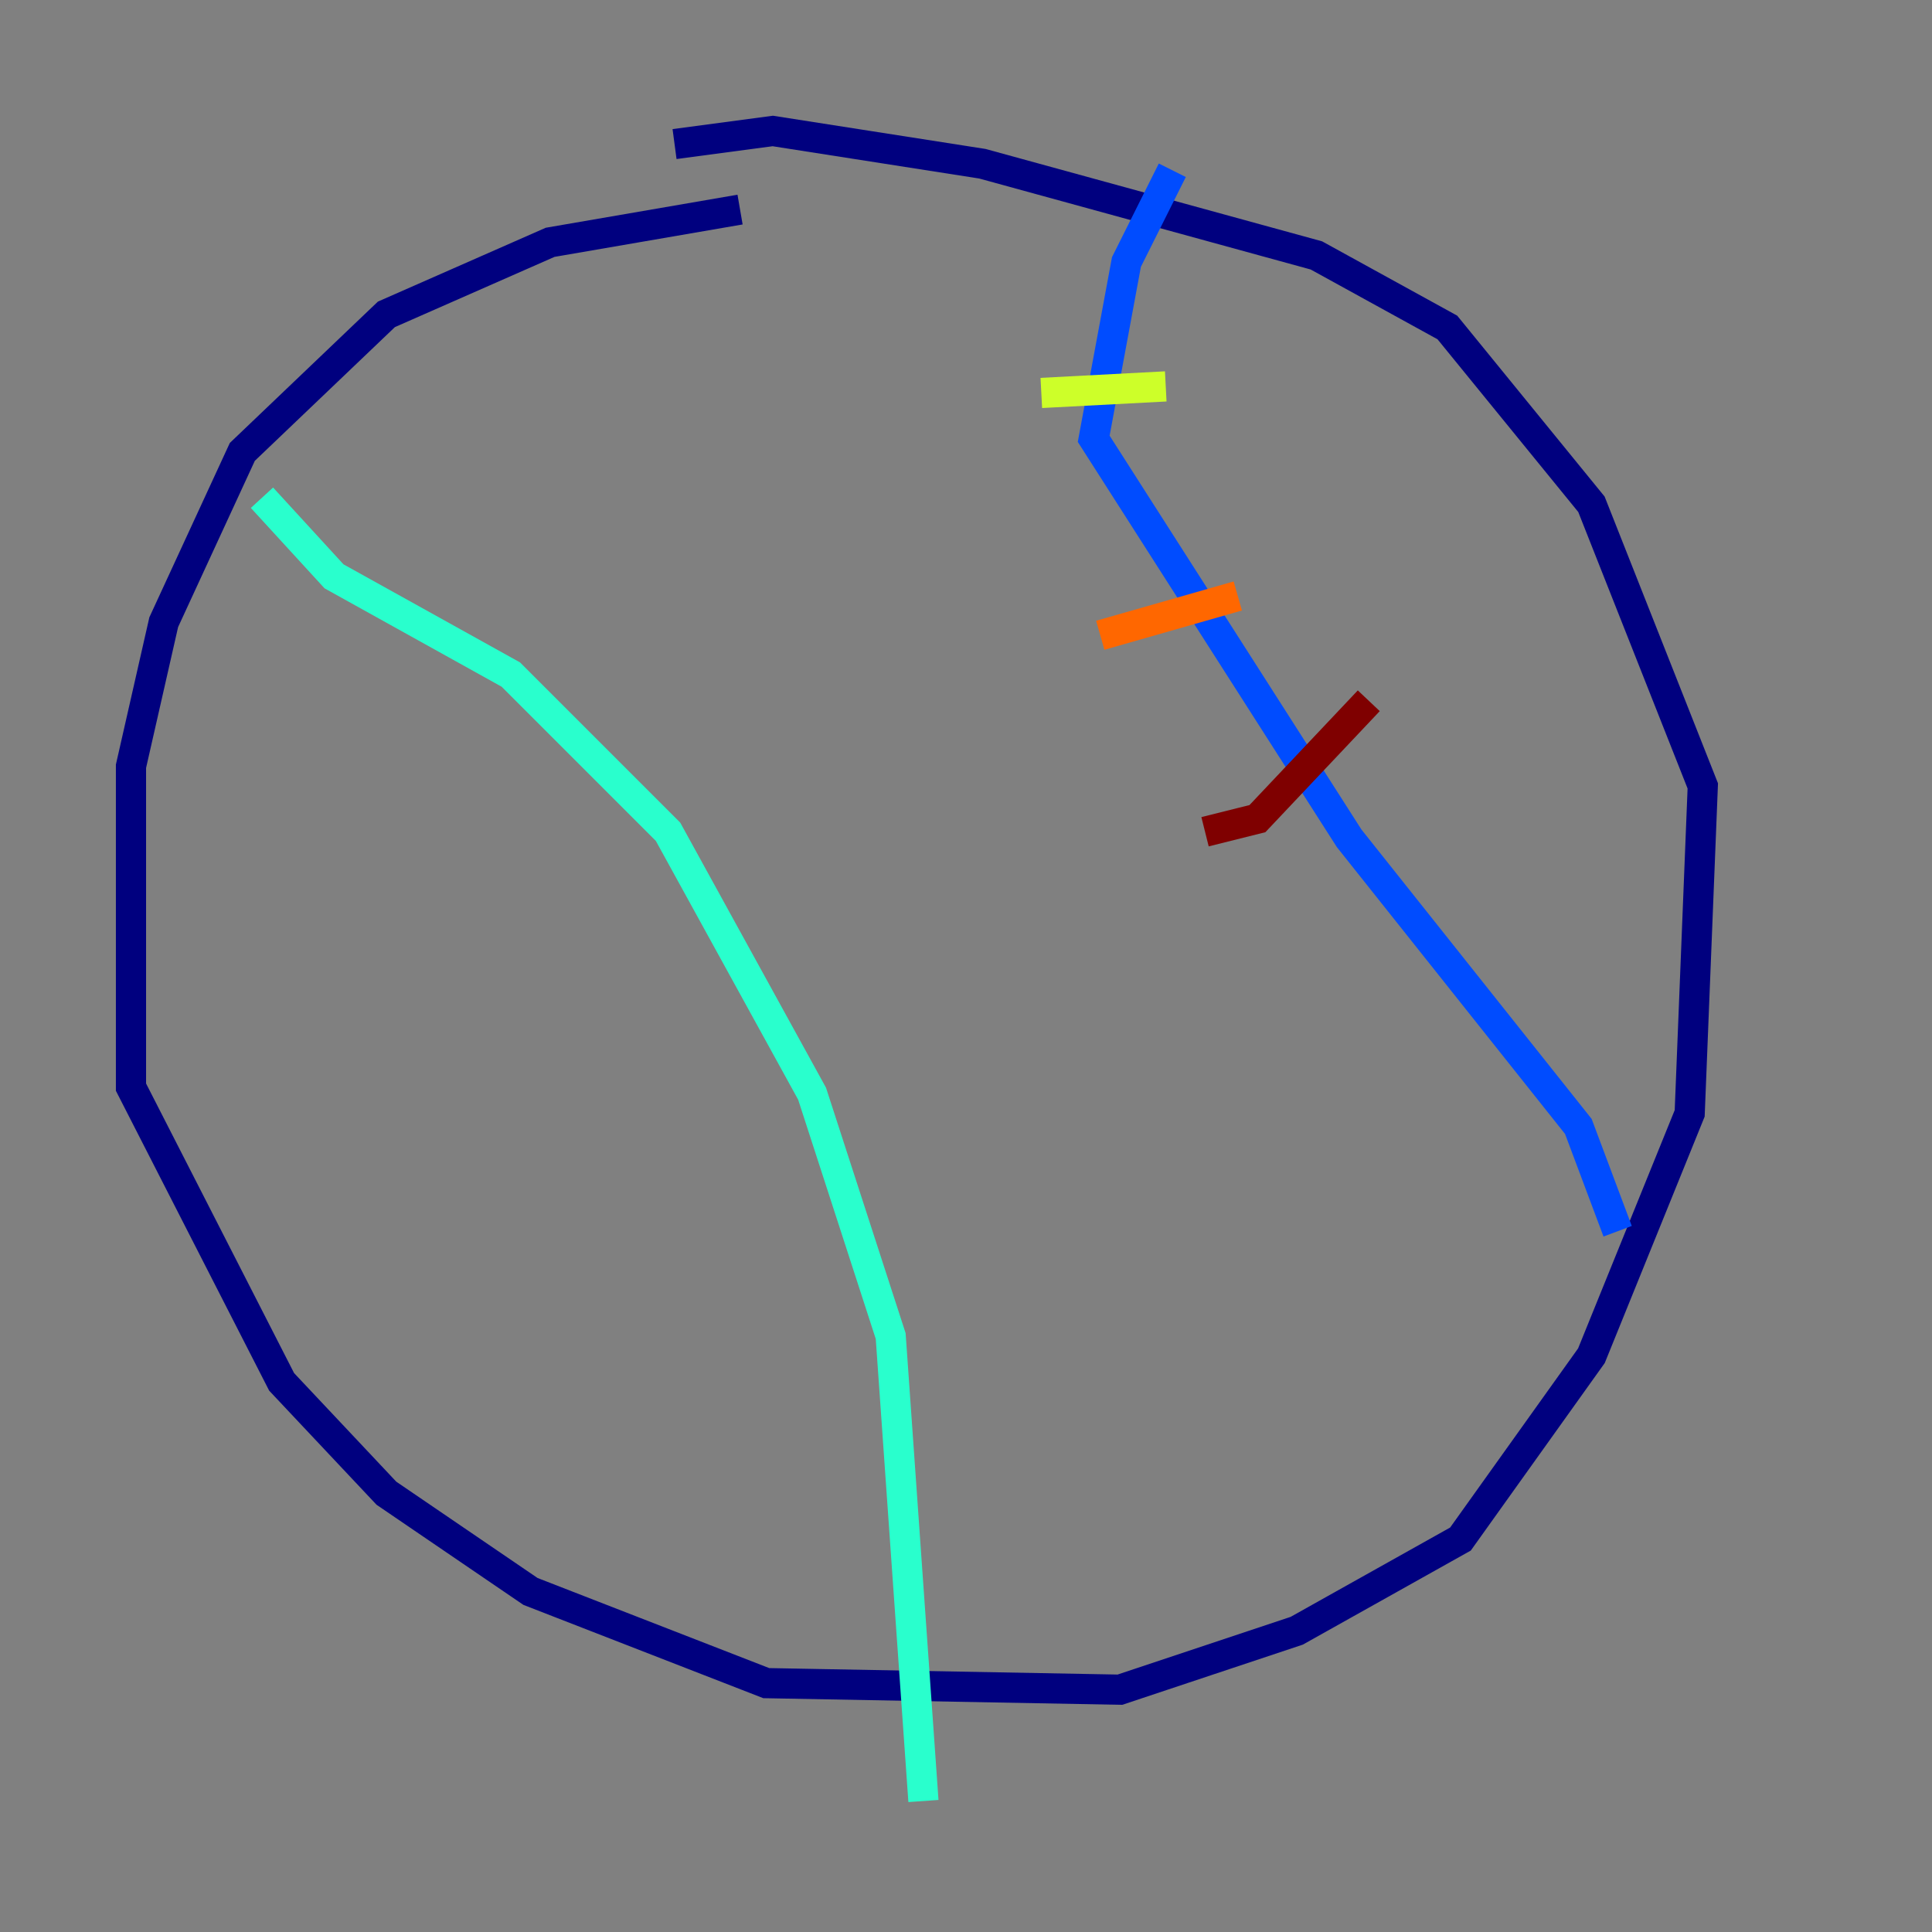 <?xml version="1.0" encoding="utf-8" ?>
<svg baseProfile="tiny" height="128" version="1.2" viewBox="0,0,128,128" width="128" xmlns="http://www.w3.org/2000/svg" xmlns:ev="http://www.w3.org/2001/xml-events" xmlns:xlink="http://www.w3.org/1999/xlink"><rect x="0" y="0" width="128" height="128" fill="#808080" stroke="none"/><defs /><polyline fill="none" points="49.031,13.885 36.447,16.054 25.6,20.827 16.054,29.939 10.848,41.22 8.678,50.766 8.678,72.027 18.658,91.552 25.6,98.929 35.146,105.437 50.766,111.512 74.197,111.946 85.912,108.041 96.759,101.966 105.437,89.817 111.946,73.763 112.814,52.068 105.437,33.41 95.891,21.695 87.214,16.922 65.085,10.848 51.2,8.678 44.691,9.546" stroke="#00007f" stroke-width="2" /><polyline fill="none" points="77.668,11.281 74.63,17.356 72.461,29.071 89.383,55.539 104.57,74.63 107.173,81.573" stroke="#004cff" stroke-width="2" /><polyline fill="none" points="17.356,32.976 22.129,38.183 33.844,44.691 44.258,55.105 53.803,72.461 59.01,88.515 61.18,119.322" stroke="#29ffcd" stroke-width="2" /><polyline fill="none" points="68.99,26.034 77.234,25.6" stroke="#cdff29" stroke-width="2" /><polyline fill="none" points="72.895,42.088 82.007,39.485" stroke="#ff6700" stroke-width="2" /><polyline fill="none" points="79.837,55.105 83.308,54.237 90.685,46.427" stroke="#7f0000" stroke-width="2" /></svg>